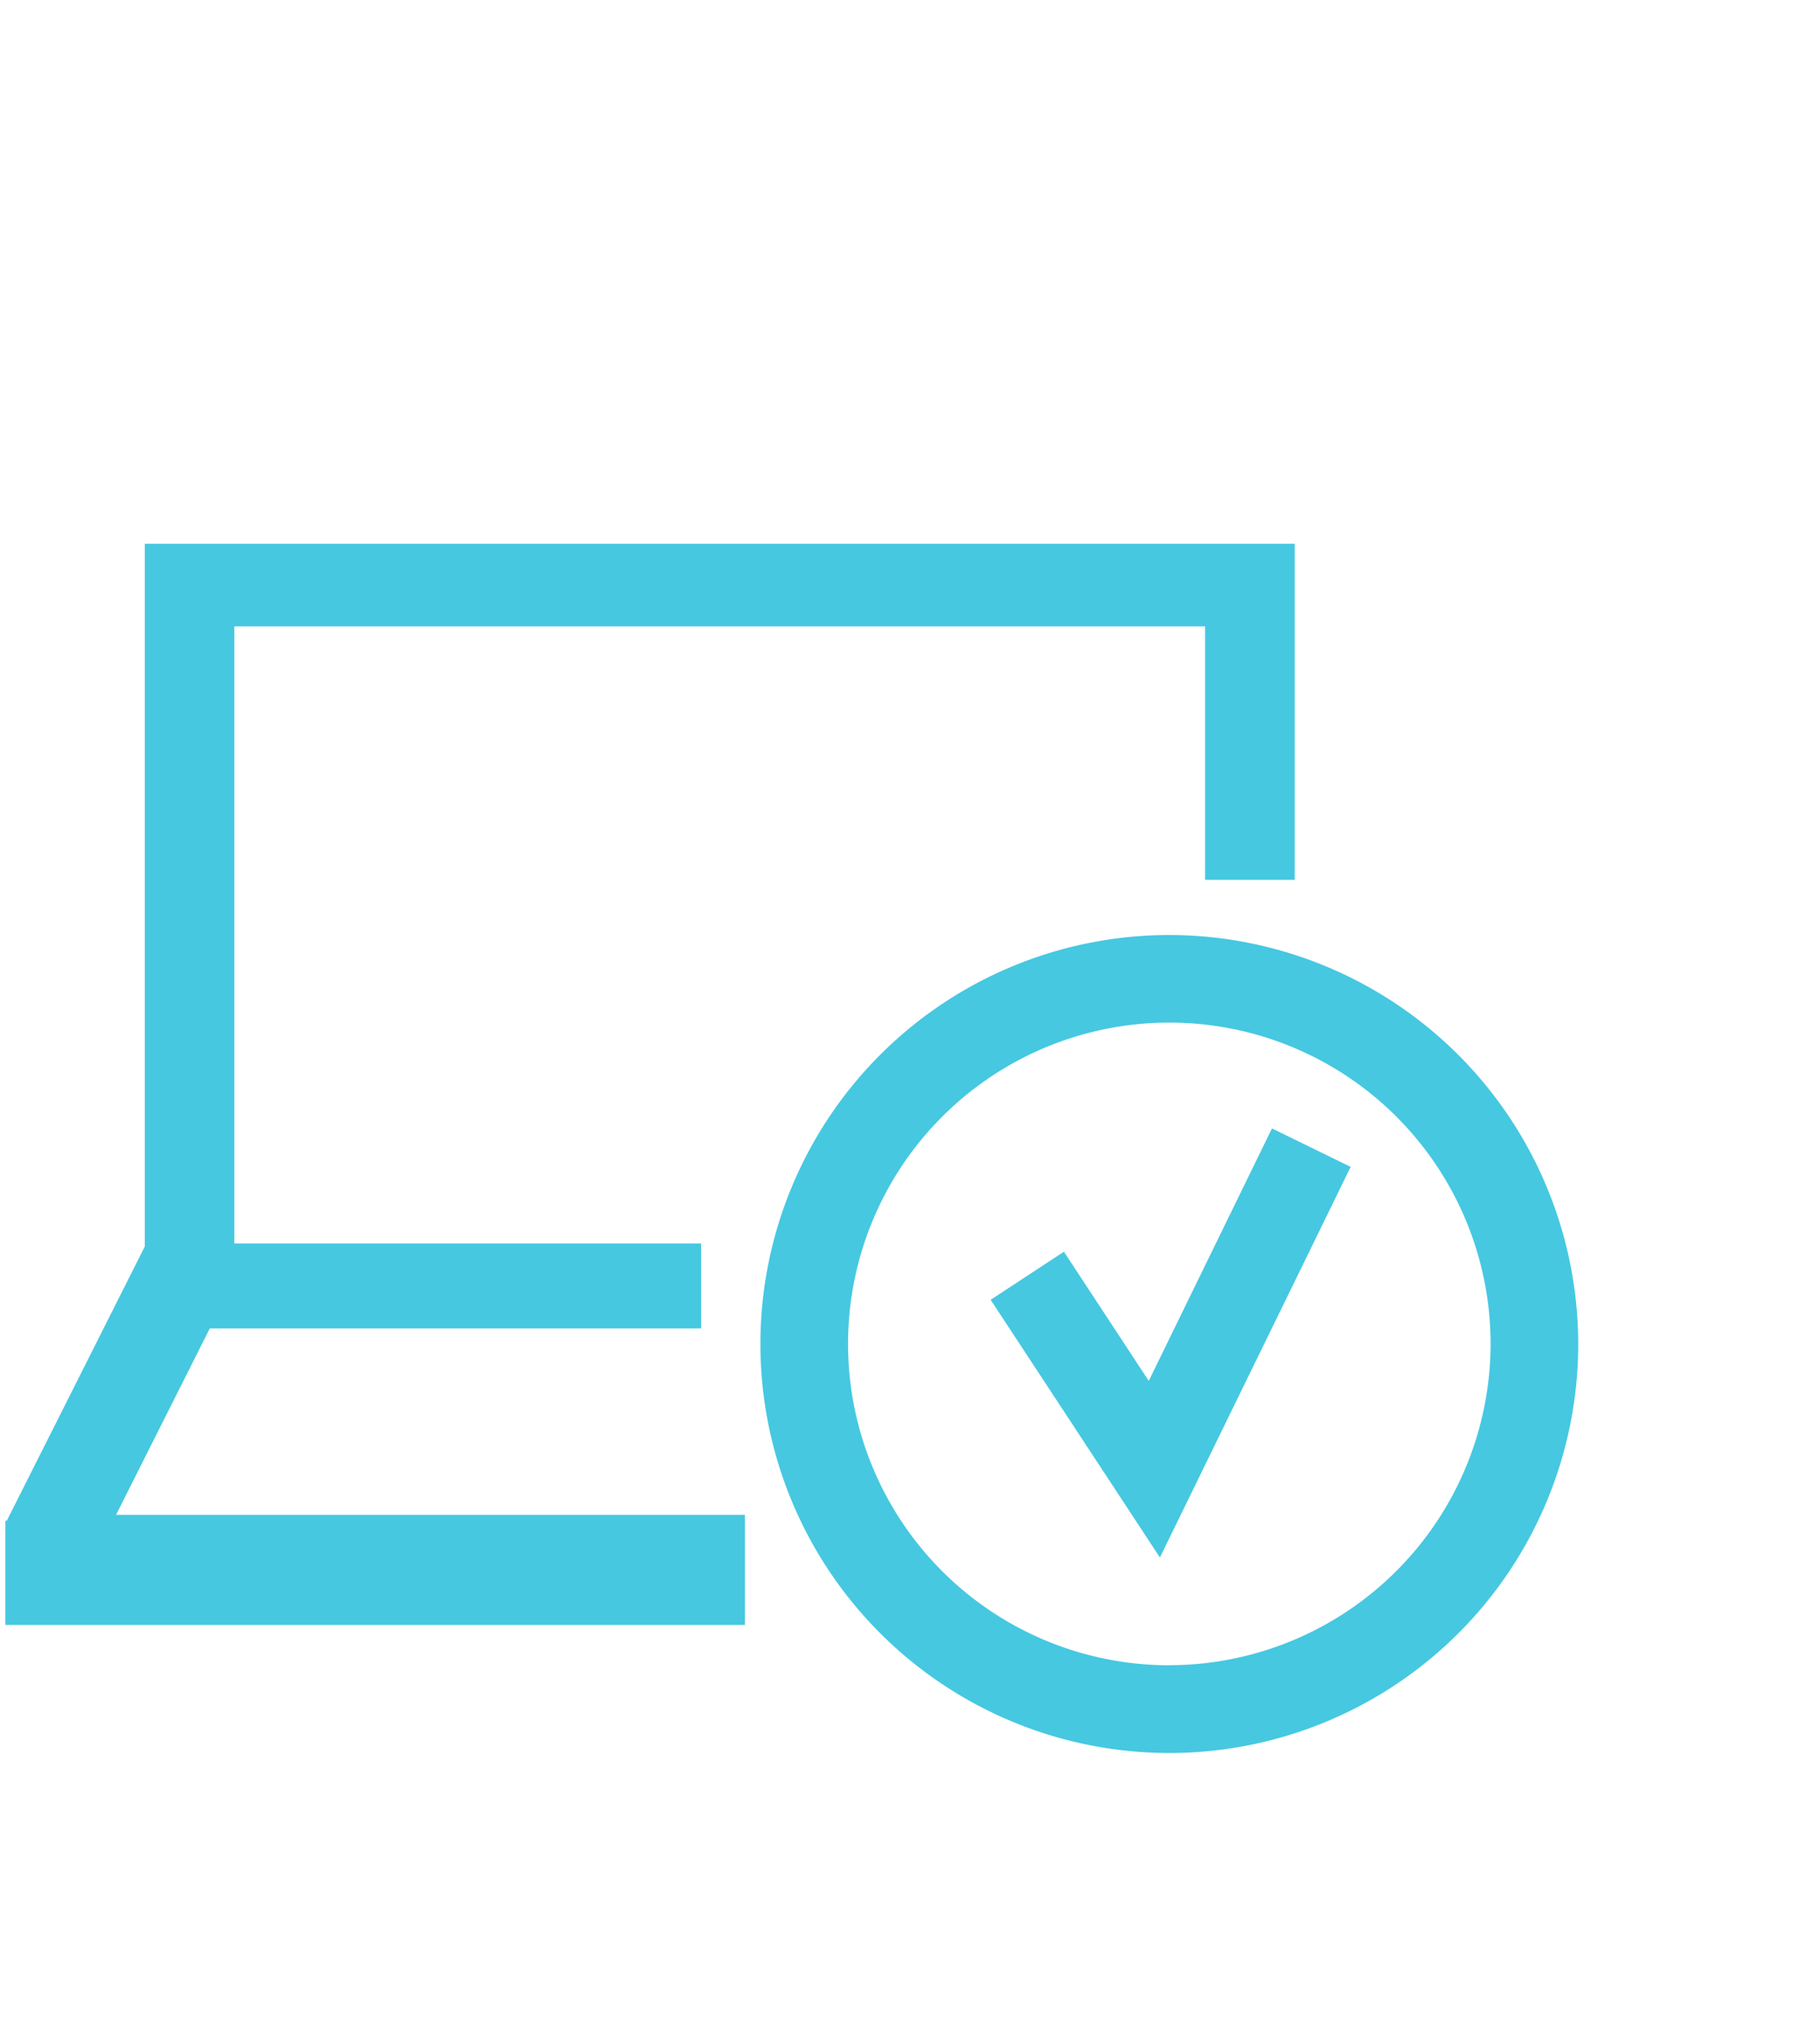 <svg xmlns="http://www.w3.org/2000/svg" width="77" height="86" viewBox="0 0 77 86">
  <g id="Group_1577" data-name="Group 1577" transform="translate(-371 -2469)">
    <g id="Group_1572" data-name="Group 1572" transform="translate(-143.96 -56.855)">
      <path id="Path_1634" data-name="Path 1634" d="M107.471,481.109l-3.589-5.464-3.1,2.034,7.161,10.9,8.07-16.522-3.329-1.627Z" transform="translate(456.09 2103.156)" fill="#46c8e1"/>
      <path id="Path_1635" data-name="Path 1635" d="M113.179,466.314a17.3,17.3,0,1,0,17.3,17.3A17.317,17.317,0,0,0,113.179,466.314Zm0,30.889a13.592,13.592,0,1,1,13.592-13.592A13.608,13.608,0,0,1,113.179,497.2Z" transform="translate(451.252 2099.091)" fill="#46c8e1"/>
      <path id="Path_1637" data-name="Path 1637" d="M88.449,491.176h20.788v-3.595H89.488v-26.1h41.07V472.2h3.794V457.984H85.7v29.725l-5.838,11.6H79.8v4.408H111.09v-4.656H84.484Z" transform="translate(435.386 2090.871)" fill="#46c8e1"/>
    </g>
    <rect id="Rectangle_223" data-name="Rectangle 223" width="77" height="86" transform="translate(371 2469)" fill="none"/>
  </g>
</svg>
